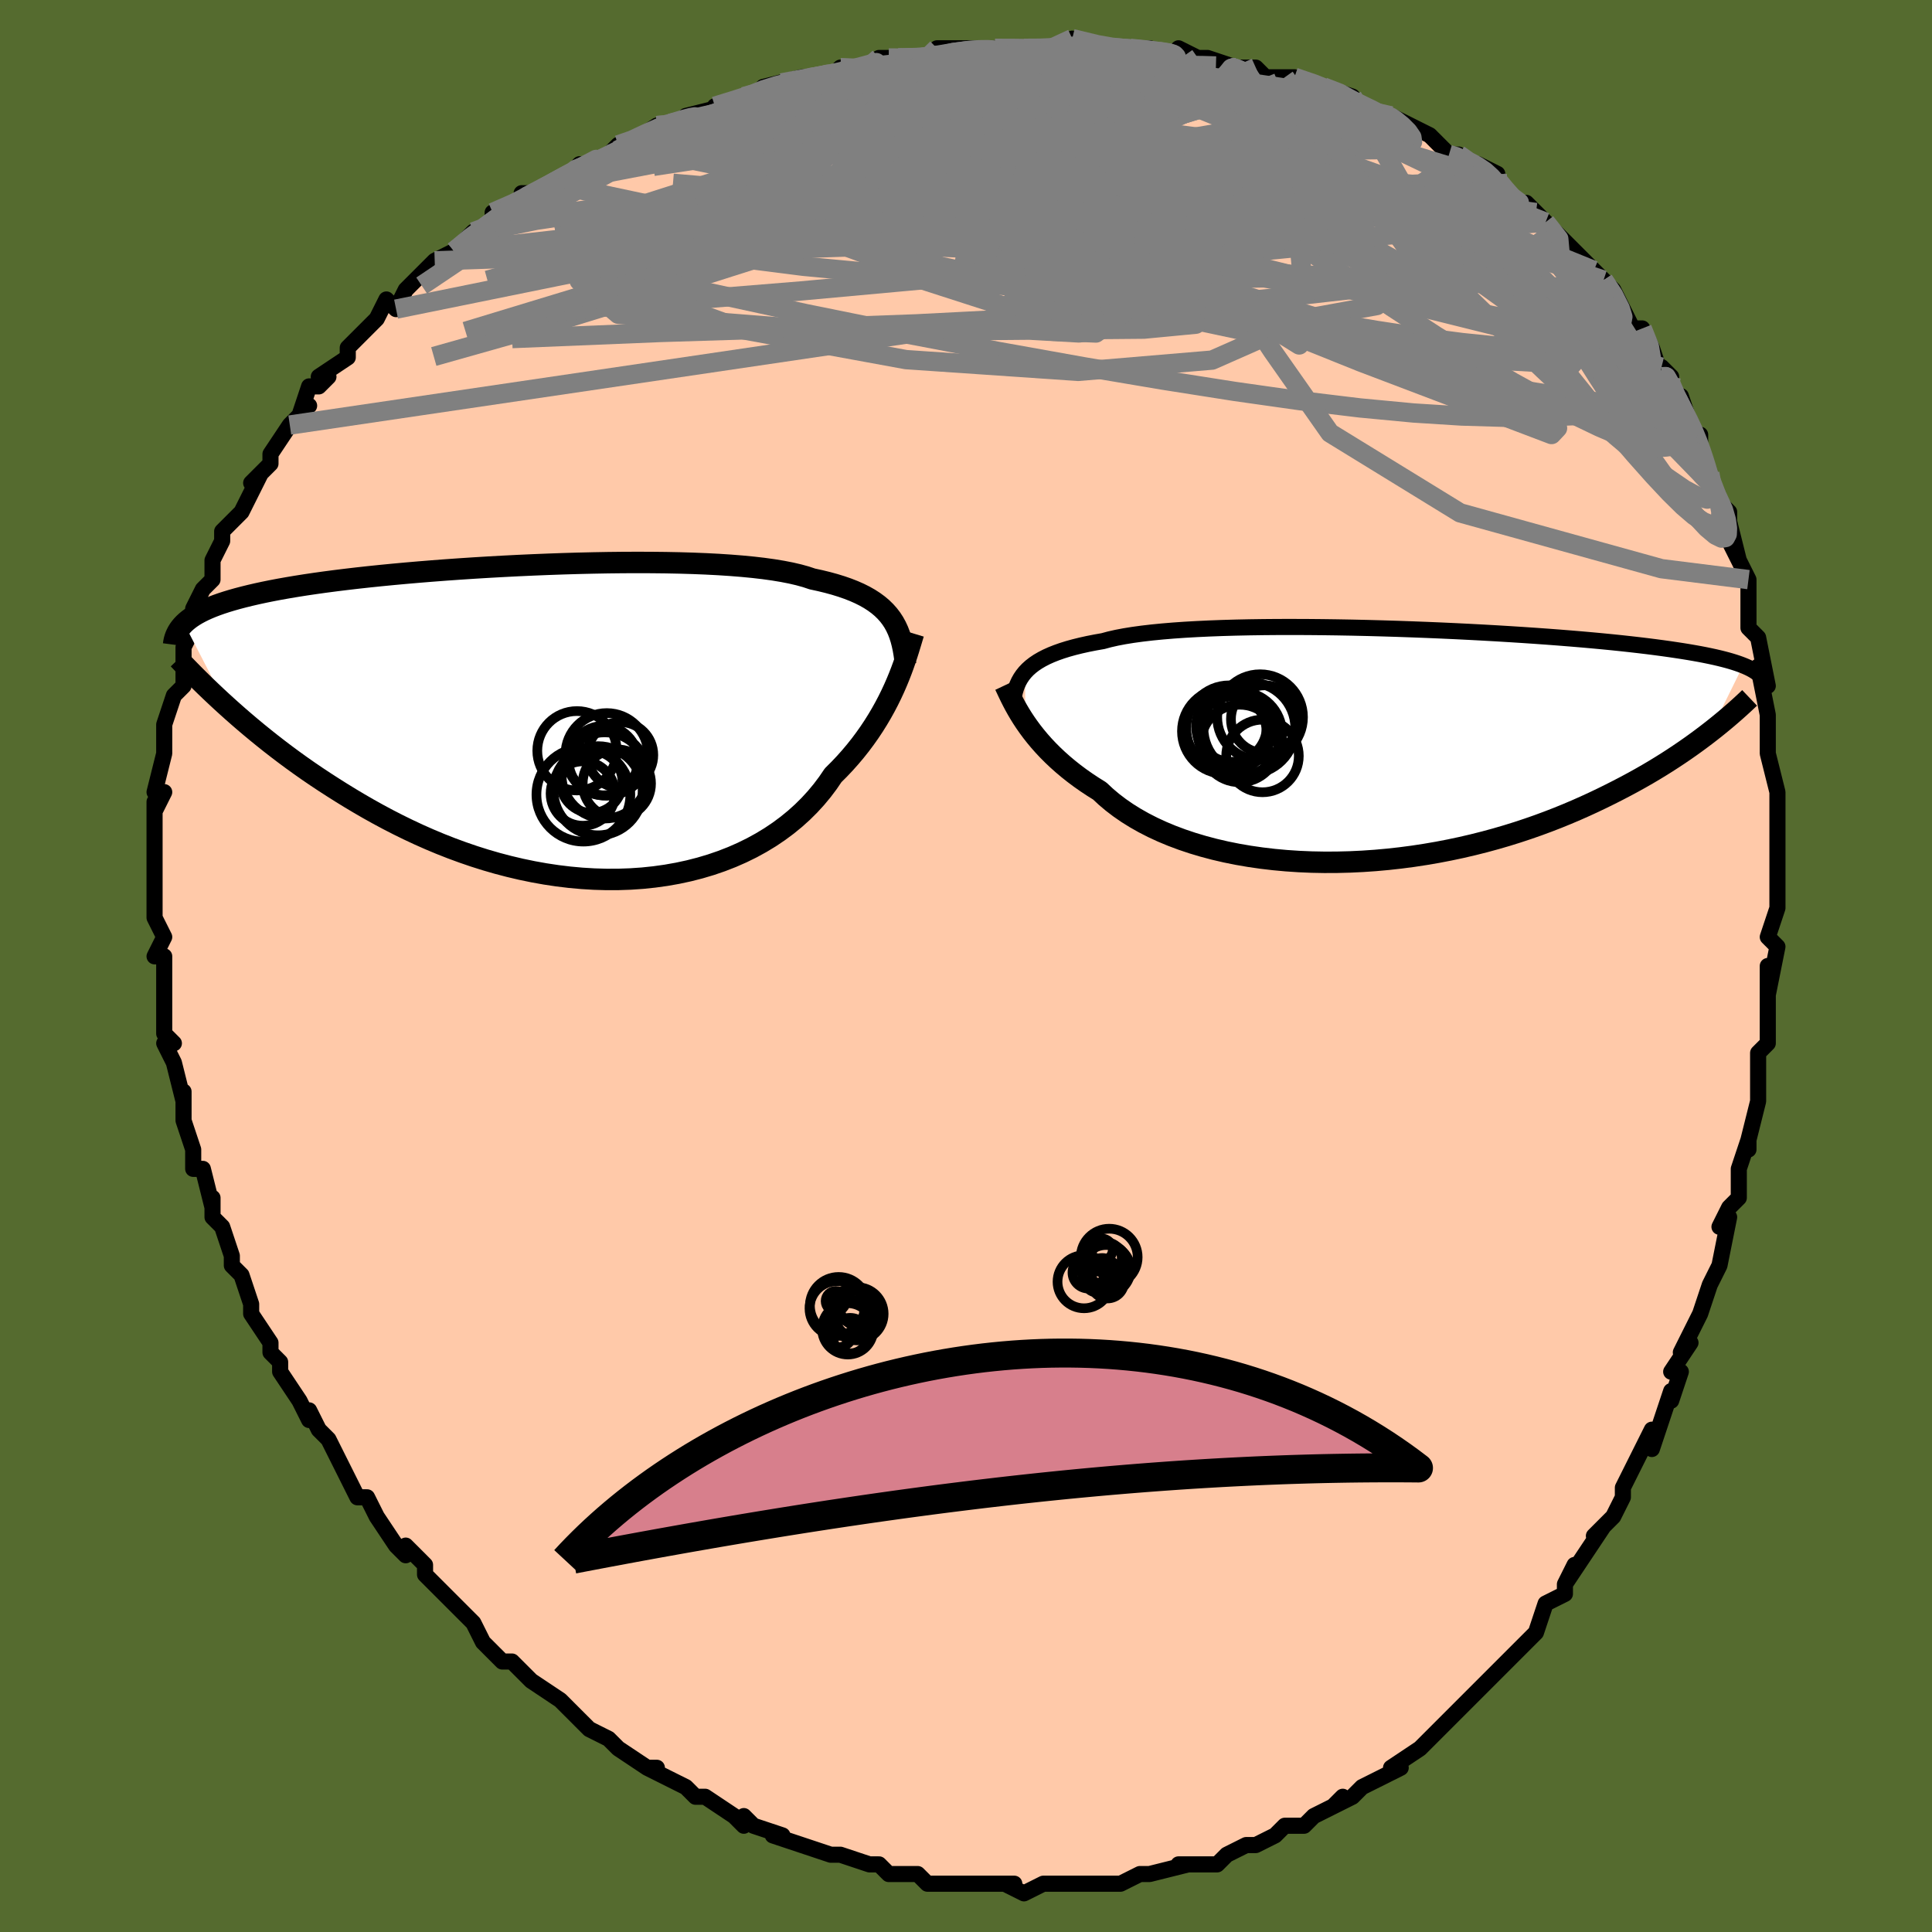 <svg viewBox="-100 -100 200 200" xmlns="http://www.w3.org/2000/svg" width="400" height="400" id="face-svg"><defs><clipPath id="leftEyeClipPath"><polyline points="35.459,-10.778,35.169,-11.158,34.846,-11.521,34.488,-11.869,34.095,-12.2,33.665,-12.516,33.199,-12.817,32.694,-13.103,32.152,-13.374,31.571,-13.63,30.952,-13.872,30.294,-14.1,29.598,-14.315,28.865,-14.516,28.093,-14.704,27.285,-14.88,26.62,-15.101,25.882,-15.305,25.071,-15.494,24.19,-15.666,23.241,-15.823,22.225,-15.964,21.145,-16.089,20.005,-16.199,18.807,-16.295,17.556,-16.377,16.256,-16.444,14.91,-16.498,13.523,-16.539,12.1,-16.567,10.644,-16.583,9.16,-16.588,7.654,-16.582,6.129,-16.565,4.59,-16.537,3.042,-16.501,1.488,-16.455,-0.066,-16.4,-1.616,-16.337,-3.159,-16.267,-4.69,-16.189,-6.206,-16.105,-7.703,-16.014,-9.178,-15.917,-10.628,-15.815,-12.049,-15.707,-13.439,-15.594,-14.795,-15.477,-16.116,-15.356,-17.399,-15.231,-18.642,-15.102,-19.845,-14.97,-21.005,-14.834,-22.122,-14.696,-23.196,-14.555,-24.225,-14.411,-25.211,-14.265,-26.152,-14.116,-27.05,-13.965,-27.905,-13.813,-28.719,-13.658,-29.492,-13.501,-30.225,-13.342,-30.922,-13.181,-31.583,-13.018,-32.212,-12.853,-32.807,-12.686,-33.369,-12.516,-33.897,-12.344,-34.393,-12.169,-34.857,-11.991,-35.291,-11.811,-35.694,-11.628,-36.068,-11.442,-36.414,-11.254,-36.733,-11.062,-37.025,-10.868,-37.292,-10.671,-37.534,-10.471,-37.753,-10.268,-33.33,-1.703,-32.735,-1.169,-32.122,-0.629,-31.49,-0.083,-30.838,0.469,-30.167,1.026,-29.477,1.586,-28.767,2.151,-28.037,2.717,-27.287,3.286,-26.517,3.855,-25.727,4.425,-24.916,4.994,-24.085,5.561,-23.234,6.125,-22.362,6.688,-21.467,7.253,-20.548,7.818,-19.606,8.379,-18.64,8.937,-17.65,9.488,-16.636,10.031,-15.599,10.563,-14.538,11.083,-13.456,11.589,-12.352,12.078,-11.227,12.549,-10.082,12.999,-8.918,13.427,-7.737,13.832,-6.539,14.21,-5.327,14.561,-4.102,14.882,-2.865,15.173,-1.618,15.431,-0.364,15.656,0.896,15.845,2.16,15.998,3.425,16.113,4.69,16.189,5.952,16.226,7.209,16.223,8.459,16.179,9.698,16.094,10.925,15.966,12.137,15.797,13.332,15.585,14.507,15.332,15.661,15.036,16.789,14.7,17.891,14.322,18.964,13.904,20.006,13.446,21.014,12.951,21.986,12.418,22.922,11.85,23.818,11.247,24.674,10.612,25.488,9.947,26.259,9.253,26.985,8.532,27.666,7.788,28.302,7.022,28.892,6.238,29.437,5.438,30.051,4.827,30.639,4.205,31.202,3.574,31.74,2.935,32.253,2.289,32.739,1.638,33.201,0.984,33.637,0.328,34.048,-0.329,34.435,-0.984,34.797,-1.635,35.136,-2.282,35.451,-2.921,35.744,-3.551,36.014,-4.17"></polyline></clipPath><clipPath id="rightEyeClipPath"><polyline points="-37.495,-7.568,-37.216,-7.861,-36.903,-8.142,-36.554,-8.412,-36.17,-8.67,-35.748,-8.916,-35.289,-9.152,-34.791,-9.376,-34.255,-9.589,-33.68,-9.792,-33.066,-9.984,-32.413,-10.165,-31.722,-10.336,-30.992,-10.498,-30.225,-10.649,-29.42,-10.791,-28.757,-10.97,-28.02,-11.137,-27.211,-11.291,-26.332,-11.433,-25.384,-11.563,-24.369,-11.681,-23.291,-11.787,-22.152,-11.882,-20.955,-11.965,-19.705,-12.036,-18.406,-12.097,-17.061,-12.148,-15.675,-12.188,-14.252,-12.218,-12.796,-12.239,-11.313,-12.251,-9.806,-12.253,-8.28,-12.248,-6.74,-12.234,-5.191,-12.213,-3.636,-12.185,-2.079,-12.15,-0.526,-12.108,1.02,-12.061,2.556,-12.007,4.077,-11.949,5.58,-11.886,7.061,-11.818,8.518,-11.746,9.948,-11.67,11.347,-11.591,12.714,-11.508,14.046,-11.423,15.342,-11.335,16.6,-11.245,17.818,-11.153,18.995,-11.059,20.13,-10.964,21.224,-10.867,22.275,-10.769,23.283,-10.67,24.249,-10.57,25.173,-10.469,26.055,-10.368,26.898,-10.267,27.702,-10.165,28.468,-10.063,29.199,-9.961,29.897,-9.858,30.563,-9.756,31.198,-9.653,31.801,-9.549,32.373,-9.446,32.914,-9.341,33.425,-9.236,33.908,-9.131,34.362,-9.025,34.79,-8.919,35.191,-8.813,35.567,-8.706,35.918,-8.598,36.246,-8.49,36.552,-8.382,36.836,-8.273,33.455,-1.415,32.959,-1.033,32.445,-0.646,31.911,-0.254,31.359,0.142,30.787,0.541,30.195,0.944,29.582,1.35,28.948,1.759,28.293,2.169,27.617,2.581,26.918,2.994,26.197,3.406,25.454,3.819,24.688,4.23,23.899,4.642,23.085,5.055,22.246,5.469,21.381,5.882,20.489,6.293,19.569,6.701,18.622,7.104,17.647,7.501,16.644,7.89,15.613,8.271,14.555,8.641,13.471,9,12.36,9.346,11.223,9.677,10.063,9.993,8.879,10.291,7.673,10.572,6.447,10.832,5.202,11.072,3.94,11.289,2.663,11.484,1.373,11.653,0.071,11.798,-1.239,11.916,-2.556,12.007,-3.877,12.07,-5.199,12.104,-6.52,12.109,-7.837,12.084,-9.147,12.028,-10.448,11.941,-11.737,11.823,-13.01,11.673,-14.266,11.492,-15.5,11.28,-16.71,11.036,-17.894,10.761,-19.048,10.455,-20.171,10.12,-21.258,9.755,-22.309,9.361,-23.32,8.94,-24.289,8.492,-25.214,8.018,-26.094,7.52,-26.928,7,-27.712,6.458,-28.448,5.897,-29.133,5.319,-29.768,4.726,-30.474,4.285,-31.153,3.835,-31.804,3.377,-32.428,2.911,-33.025,2.438,-33.593,1.96,-34.134,1.478,-34.646,0.993,-35.131,0.507,-35.588,0.02,-36.018,-0.466,-36.421,-0.95,-36.798,-1.429,-37.148,-1.903,-37.474,-2.369"></polyline></clipPath><filter id="fuzzy"><feTurbulence id="turbulence" baseFrequency="0.05" numOctaves="3" type="noise" result="noise"></feTurbulence><feDisplacementMap in="SourceGraphic" in2="noise" scale="2"></feDisplacementMap></filter><linearGradient id="rainbowGradient" x1="0%" y1="0%" x2="100%" y2="0%"><stop offset="0%" style="stop-color: rgb(233, 236, 239);  stop-opacity: 1"></stop><stop offset="50%" style="stop-color: rgb(50, 205, 50);  stop-opacity: 1"></stop><stop offset="100%" style="stop-color: rgb(233, 236, 239);  stop-opacity: 1"></stop></linearGradient></defs><title>That&#39;s an ugly face</title><desc>CREATED BY XUAN TANG, MORE INFO AT TXSTC55.GITHUB.IO</desc><rect x="-100" y="-100" width="100%" height="100%" opacity="1" fill="rgb(85, 107, 47)"></rect><polyline id="faceContour" points="83,3,83,0,83,3,83,6,83,4,83,8,82,9,82,11,82,12,82,14,81,18,81,19,81,18,80,21,80,24,79,25,78,27,79,26,78,31,77,33,77,33,76,36,76,36,74,40,75,39,73,42,74,42,73,45,73,44,72,47,71,50,71,48,70,50,68,54,68,54,68,55,67,57,65,59,66,58,66,58,64,61,62,64,63,62,62,64,62,65,60,66,59,69,59,69,57,71,56,72,55,73,55,73,54,74,53,75,51,77,51,77,50,78,49,79,47,81,47,81,47,81,44,83,44,83,45,83,41,85,40,86,38,87,39,86,38,87,36,88,35,89,35,89,33,89,32,90,30,91,29,91,27,92,27,92,26,93,24,93,25,93,22,93,23,93,19,94,19,94,18,94,16,95,15,95,13,95,14,95,12,95,10,95,9,95,9,95,8,95,6,96,4,95,5,95,3,95,0,95,0,95,0,95,-3,95,-4,95,-5,94,-5,94,-8,94,-9,93,-10,93,-10,93,-13,92,-13,92,-14,92,-14,92,-17,91,-17,91,-20,90,-19,90,-22,89,-23,88,-23,89,-24,88,-27,86,-28,86,-28,86,-29,85,-33,83,-32,83,-32,83,-33,83,-36,81,-37,80,-37,80,-39,79,-41,77,-39,79,-41,77,-42,76,-42,76,-45,74,-47,72,-48,72,-47,72,-48,72,-50,70,-51,68,-53,66,-52,67,-54,65,-55,64,-56,63,-56,62,-57,61,-58,60,-58,61,-59,60,-61,57,-62,55,-63,55,-64,53,-64,53,-65,51,-65,51,-66,49,-67,48,-68,46,-68,47,-69,45,-71,42,-71,41,-71,41,-72,40,-72,39,-74,36,-74,35,-74,35,-75,32,-76,31,-76,30,-77,27,-78,26,-78,26,-78,24,-78,25,-79,21,-80,21,-80,20,-80,19,-81,16,-81,14,-81,13,-81,14,-82,10,-83,8,-82,8,-83,7,-83,5,-83,5,-83,3,-83,1,-83,-1,-84,-1,-83,-3,-84,-5,-84,-5,-84,-8,-84,-8,-84,-8,-84,-11,-84,-11,-84,-12,-84,-17,-84,-16,-83,-18,-84,-18,-83,-22,-83,-22,-83,-23,-83,-23,-83,-25,-82,-28,-81,-29,-81,-31,-81,-31,-81,-33,-80,-35,-80,-35,-80,-36,-80,-37,-79,-39,-78,-40,-78,-41,-78,-42,-77,-44,-77,-45,-75,-47,-75,-47,-74,-49,-73,-51,-74,-50,-72,-52,-72,-53,-70,-56,-70,-56,-68,-58,-69,-57,-68,-60,-67,-60,-66,-61,-67,-61,-64,-63,-64,-64,-62,-66,-61,-67,-60,-69,-59,-68,-58,-70,-58,-70,-55,-73,-55,-73,-55,-73,-53,-74,-51,-76,-50,-76,-49,-77,-49,-78,-46,-79,-46,-80,-44,-80,-43,-81,-41,-82,-40,-83,-41,-82,-39,-83,-37,-84,-36,-85,-35,-85,-32,-87,-31,-87,-32,-87,-28,-88,-29,-88,-25,-89,-26,-89,-23,-90,-22,-90,-21,-91,-21,-91,-17,-92,-15,-92,-14,-92,-13,-93,-10,-93,-9,-94,-8,-94,-6,-94,-7,-94,-4,-94,-2,-94,-3,-95,2,-95,3,-95,3,-95,6,-95,6,-95,8,-95,9,-95,11,-95,11,-96,15,-95,15,-95,16,-95,17,-95,19,-95,23,-94,22,-95,24,-94,25,-94,28,-93,27,-93,28,-93,30,-93,31,-92,33,-92,34,-92,37,-91,37,-91,40,-90,39,-90,39,-90,43,-88,44,-88,44,-88,44,-88,46,-87,48,-86,50,-84,51,-84,52,-83,53,-83,55,-82,54,-82,56,-80,59,-78,57,-79,58,-79,60,-77,62,-75,64,-73,64,-73,65,-72,65,-72,67,-70,66,-71,67,-70,69,-66,69,-66,70,-66,71,-64,72,-61,73,-61,72,-62,74,-57,74,-59,75,-56,76,-54,76,-55,76,-53,77,-51,77,-50,78,-48,79,-47,79,-46,80,-42,79,-44,81,-40,81,-40,81,-37,81,-35,82,-34,82,-34,83,-29,82,-31,83,-26,83,-26,83,-25,83,-23,83,-22,84,-18,84,-18,84,-17,84,-15,84,-13,84,-13,84,-13,84,-6,84,-6,84,-6,83,-3,84,-2,83,3,83,0" fill="#ffc9a9" stroke="black" stroke-width="1.667" stroke-linejoin="round" filter="url(#fuzzy)"></polyline><g transform="translate(43.611 -22.843)"><polyline id="rightCountour" points="-37.495,-7.568,-37.216,-7.861,-36.903,-8.142,-36.554,-8.412,-36.17,-8.67,-35.748,-8.916,-35.289,-9.152,-34.791,-9.376,-34.255,-9.589,-33.68,-9.792,-33.066,-9.984,-32.413,-10.165,-31.722,-10.336,-30.992,-10.498,-30.225,-10.649,-29.42,-10.791,-28.757,-10.97,-28.02,-11.137,-27.211,-11.291,-26.332,-11.433,-25.384,-11.563,-24.369,-11.681,-23.291,-11.787,-22.152,-11.882,-20.955,-11.965,-19.705,-12.036,-18.406,-12.097,-17.061,-12.148,-15.675,-12.188,-14.252,-12.218,-12.796,-12.239,-11.313,-12.251,-9.806,-12.253,-8.28,-12.248,-6.74,-12.234,-5.191,-12.213,-3.636,-12.185,-2.079,-12.15,-0.526,-12.108,1.02,-12.061,2.556,-12.007,4.077,-11.949,5.58,-11.886,7.061,-11.818,8.518,-11.746,9.948,-11.67,11.347,-11.591,12.714,-11.508,14.046,-11.423,15.342,-11.335,16.6,-11.245,17.818,-11.153,18.995,-11.059,20.13,-10.964,21.224,-10.867,22.275,-10.769,23.283,-10.67,24.249,-10.57,25.173,-10.469,26.055,-10.368,26.898,-10.267,27.702,-10.165,28.468,-10.063,29.199,-9.961,29.897,-9.858,30.563,-9.756,31.198,-9.653,31.801,-9.549,32.373,-9.446,32.914,-9.341,33.425,-9.236,33.908,-9.131,34.362,-9.025,34.79,-8.919,35.191,-8.813,35.567,-8.706,35.918,-8.598,36.246,-8.49,36.552,-8.382,36.836,-8.273,33.455,-1.415,32.959,-1.033,32.445,-0.646,31.911,-0.254,31.359,0.142,30.787,0.541,30.195,0.944,29.582,1.35,28.948,1.759,28.293,2.169,27.617,2.581,26.918,2.994,26.197,3.406,25.454,3.819,24.688,4.23,23.899,4.642,23.085,5.055,22.246,5.469,21.381,5.882,20.489,6.293,19.569,6.701,18.622,7.104,17.647,7.501,16.644,7.89,15.613,8.271,14.555,8.641,13.471,9,12.36,9.346,11.223,9.677,10.063,9.993,8.879,10.291,7.673,10.572,6.447,10.832,5.202,11.072,3.94,11.289,2.663,11.484,1.373,11.653,0.071,11.798,-1.239,11.916,-2.556,12.007,-3.877,12.07,-5.199,12.104,-6.52,12.109,-7.837,12.084,-9.147,12.028,-10.448,11.941,-11.737,11.823,-13.01,11.673,-14.266,11.492,-15.5,11.28,-16.71,11.036,-17.894,10.761,-19.048,10.455,-20.171,10.12,-21.258,9.755,-22.309,9.361,-23.32,8.94,-24.289,8.492,-25.214,8.018,-26.094,7.52,-26.928,7,-27.712,6.458,-28.448,5.897,-29.133,5.319,-29.768,4.726,-30.474,4.285,-31.153,3.835,-31.804,3.377,-32.428,2.911,-33.025,2.438,-33.593,1.96,-34.134,1.478,-34.646,0.993,-35.131,0.507,-35.588,0.02,-36.018,-0.466,-36.421,-0.95,-36.798,-1.429,-37.148,-1.903,-37.474,-2.369" fill="white" stroke="white" stroke-width="0" stroke-linejoin="round" filter="url(#fuzzy)"></polyline></g><g transform="translate(-43.189 -25.186)"><polyline id="leftCountour" points="35.459,-10.778,35.169,-11.158,34.846,-11.521,34.488,-11.869,34.095,-12.2,33.665,-12.516,33.199,-12.817,32.694,-13.103,32.152,-13.374,31.571,-13.63,30.952,-13.872,30.294,-14.1,29.598,-14.315,28.865,-14.516,28.093,-14.704,27.285,-14.88,26.62,-15.101,25.882,-15.305,25.071,-15.494,24.19,-15.666,23.241,-15.823,22.225,-15.964,21.145,-16.089,20.005,-16.199,18.807,-16.295,17.556,-16.377,16.256,-16.444,14.91,-16.498,13.523,-16.539,12.1,-16.567,10.644,-16.583,9.16,-16.588,7.654,-16.582,6.129,-16.565,4.59,-16.537,3.042,-16.501,1.488,-16.455,-0.066,-16.4,-1.616,-16.337,-3.159,-16.267,-4.69,-16.189,-6.206,-16.105,-7.703,-16.014,-9.178,-15.917,-10.628,-15.815,-12.049,-15.707,-13.439,-15.594,-14.795,-15.477,-16.116,-15.356,-17.399,-15.231,-18.642,-15.102,-19.845,-14.97,-21.005,-14.834,-22.122,-14.696,-23.196,-14.555,-24.225,-14.411,-25.211,-14.265,-26.152,-14.116,-27.05,-13.965,-27.905,-13.813,-28.719,-13.658,-29.492,-13.501,-30.225,-13.342,-30.922,-13.181,-31.583,-13.018,-32.212,-12.853,-32.807,-12.686,-33.369,-12.516,-33.897,-12.344,-34.393,-12.169,-34.857,-11.991,-35.291,-11.811,-35.694,-11.628,-36.068,-11.442,-36.414,-11.254,-36.733,-11.062,-37.025,-10.868,-37.292,-10.671,-37.534,-10.471,-37.753,-10.268,-33.33,-1.703,-32.735,-1.169,-32.122,-0.629,-31.49,-0.083,-30.838,0.469,-30.167,1.026,-29.477,1.586,-28.767,2.151,-28.037,2.717,-27.287,3.286,-26.517,3.855,-25.727,4.425,-24.916,4.994,-24.085,5.561,-23.234,6.125,-22.362,6.688,-21.467,7.253,-20.548,7.818,-19.606,8.379,-18.64,8.937,-17.65,9.488,-16.636,10.031,-15.599,10.563,-14.538,11.083,-13.456,11.589,-12.352,12.078,-11.227,12.549,-10.082,12.999,-8.918,13.427,-7.737,13.832,-6.539,14.21,-5.327,14.561,-4.102,14.882,-2.865,15.173,-1.618,15.431,-0.364,15.656,0.896,15.845,2.16,15.998,3.425,16.113,4.69,16.189,5.952,16.226,7.209,16.223,8.459,16.179,9.698,16.094,10.925,15.966,12.137,15.797,13.332,15.585,14.507,15.332,15.661,15.036,16.789,14.7,17.891,14.322,18.964,13.904,20.006,13.446,21.014,12.951,21.986,12.418,22.922,11.85,23.818,11.247,24.674,10.612,25.488,9.947,26.259,9.253,26.985,8.532,27.666,7.788,28.302,7.022,28.892,6.238,29.437,5.438,30.051,4.827,30.639,4.205,31.202,3.574,31.74,2.935,32.253,2.289,32.739,1.638,33.201,0.984,33.637,0.328,34.048,-0.329,34.435,-0.984,34.797,-1.635,35.136,-2.282,35.451,-2.921,35.744,-3.551,36.014,-4.17" fill="white" stroke="white" stroke-width="0" stroke-linejoin="round" filter="url(#fuzzy)"></polyline></g><g transform="translate(43.611 -22.843)"><polyline id="rightUpper" points="-38.802,-3.967,-38.758,-4.383,-38.702,-4.786,-38.63,-5.177,-38.542,-5.556,-38.432,-5.922,-38.3,-6.275,-38.142,-6.617,-37.956,-6.946,-37.741,-7.263,-37.495,-7.568,-37.216,-7.861,-36.903,-8.142,-36.554,-8.412,-36.17,-8.67,-35.748,-8.916,-35.289,-9.152,-34.791,-9.376,-34.255,-9.589,-33.68,-9.792,-33.066,-9.984,-32.413,-10.165,-31.722,-10.336,-30.992,-10.498,-30.225,-10.649,-29.42,-10.791,-28.757,-10.97,-28.02,-11.137,-27.211,-11.291,-26.332,-11.433,-25.384,-11.563,-24.369,-11.681,-23.291,-11.787,-22.152,-11.882,-20.955,-11.965,-19.705,-12.036,-18.406,-12.097,-17.061,-12.148,-15.675,-12.188,-14.252,-12.218,-12.796,-12.239,-11.313,-12.251,-9.806,-12.253,-8.28,-12.248,-6.74,-12.234,-5.191,-12.213,-3.636,-12.185,-2.079,-12.15,-0.526,-12.108,1.02,-12.061,2.556,-12.007,4.077,-11.949,5.58,-11.886,7.061,-11.818,8.518,-11.746,9.948,-11.67,11.347,-11.591,12.714,-11.508,14.046,-11.423,15.342,-11.335,16.6,-11.245,17.818,-11.153,18.995,-11.059,20.13,-10.964,21.224,-10.867,22.275,-10.769,23.283,-10.67,24.249,-10.57,25.173,-10.469,26.055,-10.368,26.898,-10.267,27.702,-10.165,28.468,-10.063,29.199,-9.961,29.897,-9.858,30.563,-9.756,31.198,-9.653,31.801,-9.549,32.373,-9.446,32.914,-9.341,33.425,-9.236,33.908,-9.131,34.362,-9.025,34.79,-8.919,35.191,-8.813,35.567,-8.706,35.918,-8.598,36.246,-8.49,36.552,-8.382,36.836,-8.273,37.1,-8.164,37.344,-8.054,37.569,-7.944,37.776,-7.833,37.965,-7.722,38.139,-7.61,38.296,-7.498,38.439,-7.385,38.567,-7.272,38.681,-7.158" fill="none" stroke="black" stroke-width="1.667" stroke-linejoin="round" filter="url(#fuzzy)"></polyline><polyline id="rightLower" points="-39.574,-6.221,-39.438,-5.933,-39.29,-5.618,-39.128,-5.277,-38.95,-4.913,-38.755,-4.529,-38.542,-4.126,-38.308,-3.707,-38.053,-3.273,-37.775,-2.826,-37.474,-2.369,-37.148,-1.903,-36.798,-1.429,-36.421,-0.95,-36.018,-0.466,-35.588,0.02,-35.131,0.507,-34.646,0.993,-34.134,1.478,-33.593,1.96,-33.025,2.438,-32.428,2.911,-31.804,3.377,-31.153,3.835,-30.474,4.285,-29.768,4.726,-29.133,5.319,-28.448,5.897,-27.712,6.458,-26.928,7,-26.094,7.52,-25.214,8.018,-24.289,8.492,-23.32,8.94,-22.309,9.361,-21.258,9.755,-20.171,10.12,-19.048,10.455,-17.894,10.761,-16.71,11.036,-15.5,11.28,-14.266,11.492,-13.01,11.673,-11.737,11.823,-10.448,11.941,-9.147,12.028,-7.837,12.084,-6.52,12.109,-5.199,12.104,-3.877,12.07,-2.556,12.007,-1.239,11.916,0.071,11.798,1.373,11.653,2.663,11.484,3.94,11.289,5.202,11.072,6.447,10.832,7.673,10.572,8.879,10.291,10.063,9.993,11.223,9.677,12.36,9.346,13.471,9,14.555,8.641,15.613,8.271,16.644,7.89,17.647,7.501,18.622,7.104,19.569,6.701,20.489,6.293,21.381,5.882,22.246,5.469,23.085,5.055,23.899,4.642,24.688,4.23,25.454,3.819,26.197,3.406,26.918,2.994,27.617,2.581,28.293,2.169,28.948,1.759,29.582,1.35,30.195,0.944,30.787,0.541,31.359,0.142,31.911,-0.254,32.445,-0.646,32.959,-1.033,33.455,-1.415,33.933,-1.791,34.393,-2.162,34.837,-2.528,35.264,-2.887,35.675,-3.24,36.071,-3.587,36.452,-3.928,36.818,-4.263,37.17,-4.591,37.508,-4.913" fill="none" stroke="black" stroke-width="2.222" stroke-linejoin="round" filter="url(#fuzzy)"></polyline><!--[--><circle r="3.758" cx="-12.917" cy="1.099" stroke="black" fill="none" stroke-width="1" filter="url(#fuzzy)" clip-path="url(#rightEyeClipPath)"></circle><circle r="4.013" cx="-15.28" cy="-0.194" stroke="black" fill="none" stroke-width="1" filter="url(#fuzzy)" clip-path="url(#rightEyeClipPath)"></circle><circle r="3.586" cx="-16.091" cy="-1.464" stroke="black" fill="none" stroke-width="1" filter="url(#fuzzy)" clip-path="url(#rightEyeClipPath)"></circle><circle r="4.338" cx="-15.225" cy="-1.199" stroke="black" fill="none" stroke-width="1" filter="url(#fuzzy)" clip-path="url(#rightEyeClipPath)"></circle><circle r="3.664" cx="-16.131" cy="-1.959" stroke="black" fill="none" stroke-width="1" filter="url(#fuzzy)" clip-path="url(#rightEyeClipPath)"></circle><circle r="4.753" cx="-14.277" cy="-1.784" stroke="black" fill="none" stroke-width="1" filter="url(#fuzzy)" clip-path="url(#rightEyeClipPath)"></circle><circle r="3.506" cx="-12.678" cy="-2.707" stroke="black" fill="none" stroke-width="1" filter="url(#fuzzy)" clip-path="url(#rightEyeClipPath)"></circle><circle r="4.407" cx="-16.846" cy="-1.458" stroke="black" fill="none" stroke-width="1" filter="url(#fuzzy)" clip-path="url(#rightEyeClipPath)"></circle><circle r="4.444" cx="-16.367" cy="-1.764" stroke="black" fill="none" stroke-width="1" filter="url(#fuzzy)" clip-path="url(#rightEyeClipPath)"></circle><circle r="4.44" cx="-13.166" cy="-2.917" stroke="black" fill="none" stroke-width="1" filter="url(#fuzzy)" clip-path="url(#rightEyeClipPath)"></circle><!--]--></g><g transform="translate(-43.189 -25.186)"><polyline id="leftUpper" points="36.93,-6.045,36.864,-6.597,36.787,-7.132,36.697,-7.648,36.59,-8.147,36.464,-8.628,36.316,-9.092,36.144,-9.539,35.944,-9.969,35.717,-10.382,35.459,-10.778,35.169,-11.158,34.846,-11.521,34.488,-11.869,34.095,-12.2,33.665,-12.516,33.199,-12.817,32.694,-13.103,32.152,-13.374,31.571,-13.63,30.952,-13.872,30.294,-14.1,29.598,-14.315,28.865,-14.516,28.093,-14.704,27.285,-14.88,26.62,-15.101,25.882,-15.305,25.071,-15.494,24.19,-15.666,23.241,-15.823,22.225,-15.964,21.145,-16.089,20.005,-16.199,18.807,-16.295,17.556,-16.377,16.256,-16.444,14.91,-16.498,13.523,-16.539,12.1,-16.567,10.644,-16.583,9.16,-16.588,7.654,-16.582,6.129,-16.565,4.59,-16.537,3.042,-16.501,1.488,-16.455,-0.066,-16.4,-1.616,-16.337,-3.159,-16.267,-4.69,-16.189,-6.206,-16.105,-7.703,-16.014,-9.178,-15.917,-10.628,-15.815,-12.049,-15.707,-13.439,-15.594,-14.795,-15.477,-16.116,-15.356,-17.399,-15.231,-18.642,-15.102,-19.845,-14.97,-21.005,-14.834,-22.122,-14.696,-23.196,-14.555,-24.225,-14.411,-25.211,-14.265,-26.152,-14.116,-27.05,-13.965,-27.905,-13.813,-28.719,-13.658,-29.492,-13.501,-30.225,-13.342,-30.922,-13.181,-31.583,-13.018,-32.212,-12.853,-32.807,-12.686,-33.369,-12.516,-33.897,-12.344,-34.393,-12.169,-34.857,-11.991,-35.291,-11.811,-35.694,-11.628,-36.068,-11.442,-36.414,-11.254,-36.733,-11.062,-37.025,-10.868,-37.292,-10.671,-37.534,-10.471,-37.753,-10.268,-37.949,-10.062,-38.124,-9.853,-38.278,-9.642,-38.412,-9.427,-38.526,-9.209,-38.623,-8.989,-38.702,-8.766,-38.764,-8.54,-38.81,-8.311,-38.84,-8.08" fill="none" stroke="black" stroke-width="2.222" stroke-linejoin="round" filter="url(#fuzzy)"></polyline><polyline id="leftLower" points="37.752,-9.234,37.638,-8.857,37.515,-8.445,37.38,-7.999,37.234,-7.523,37.073,-7.019,36.897,-6.49,36.705,-5.938,36.494,-5.366,36.264,-4.776,36.014,-4.17,35.744,-3.551,35.451,-2.921,35.136,-2.282,34.797,-1.635,34.435,-0.984,34.048,-0.329,33.637,0.328,33.201,0.984,32.739,1.638,32.253,2.289,31.74,2.935,31.202,3.574,30.639,4.205,30.051,4.827,29.437,5.438,28.892,6.238,28.302,7.022,27.666,7.788,26.985,8.532,26.259,9.253,25.488,9.947,24.674,10.612,23.818,11.247,22.922,11.85,21.986,12.418,21.014,12.951,20.006,13.446,18.964,13.904,17.891,14.322,16.789,14.7,15.661,15.036,14.507,15.332,13.332,15.585,12.137,15.797,10.925,15.966,9.698,16.094,8.459,16.179,7.209,16.223,5.952,16.226,4.69,16.189,3.425,16.113,2.16,15.998,0.896,15.845,-0.364,15.656,-1.618,15.431,-2.865,15.173,-4.102,14.882,-5.327,14.561,-6.539,14.21,-7.737,13.832,-8.918,13.427,-10.082,12.999,-11.227,12.549,-12.352,12.078,-13.456,11.589,-14.538,11.083,-15.599,10.563,-16.636,10.031,-17.65,9.488,-18.64,8.937,-19.606,8.379,-20.548,7.818,-21.467,7.253,-22.362,6.688,-23.234,6.125,-24.085,5.561,-24.916,4.994,-25.727,4.425,-26.517,3.855,-27.287,3.286,-28.037,2.717,-28.767,2.151,-29.477,1.586,-30.167,1.026,-30.838,0.469,-31.49,-0.083,-32.122,-0.629,-32.735,-1.169,-33.33,-1.703,-33.907,-2.229,-34.465,-2.748,-35.006,-3.259,-35.53,-3.762,-36.037,-4.256,-36.527,-4.742,-37.001,-5.219,-37.459,-5.687,-37.902,-6.146,-38.33,-6.596" fill="none" stroke="black" stroke-width="2.222" stroke-linejoin="round" filter="url(#fuzzy)"></polyline><!--[--><circle r="3.59" cx="5.645" cy="3.927" stroke="black" fill="none" stroke-width="1" filter="url(#fuzzy)" clip-path="url(#leftEyeClipPath)"></circle><circle r="3.537" cx="7.045" cy="6.296" stroke="black" fill="none" stroke-width="1" filter="url(#fuzzy)" clip-path="url(#leftEyeClipPath)"></circle><circle r="3.409" cx="7.41" cy="3.345" stroke="black" fill="none" stroke-width="1" filter="url(#fuzzy)" clip-path="url(#leftEyeClipPath)"></circle><circle r="4.614" cx="5.1" cy="7.042" stroke="black" fill="none" stroke-width="1" filter="url(#fuzzy)" clip-path="url(#leftEyeClipPath)"></circle><circle r="3.21" cx="4.419" cy="6.13" stroke="black" fill="none" stroke-width="1" filter="url(#fuzzy)" clip-path="url(#leftEyeClipPath)"></circle><circle r="4.461" cx="5.788" cy="5.459" stroke="black" fill="none" stroke-width="1" filter="url(#fuzzy)" clip-path="url(#leftEyeClipPath)"></circle><circle r="4.278" cx="6.004" cy="3.283" stroke="black" fill="none" stroke-width="1" filter="url(#fuzzy)" clip-path="url(#leftEyeClipPath)"></circle><circle r="4.11" cx="2.919" cy="2.906" stroke="black" fill="none" stroke-width="1" filter="url(#fuzzy)" clip-path="url(#leftEyeClipPath)"></circle><circle r="3.333" cx="3.521" cy="7.333" stroke="black" fill="none" stroke-width="1" filter="url(#fuzzy)" clip-path="url(#leftEyeClipPath)"></circle><circle r="4.859" cx="3.581" cy="7.447" stroke="black" fill="none" stroke-width="1" filter="url(#fuzzy)" clip-path="url(#leftEyeClipPath)"></circle><!--]--></g><g id="hairs"><!--[--><polyline points="-4,-94,-2.656,-94.247,-1.282,-94.572,0.205,-94.768,1.518,-94.842,2.553,-94.833,3.311,-94.774,3.813,-94.678,4.074,-94.55,4.088,-94.382,3.832,-94.159,3.269,-93.863,2.352,-93.483,1.046,-93.014,-0.672,-92.46,-2.811,-91.823,-5.392,-91.098,-8.466,-90.269,-12.116,-89.311,-16.413,-88.199,-21.389,-86.916,-27.064,-85.459,-33.557,-83.822" fill="none" stroke="rgb(128, 128, 128)" stroke-width="2" stroke-linejoin="round" filter="url(#fuzzy)"></polyline><polyline points="77,-50,77.849,-48.453,78.409,-47.234,78.711,-46.168,78.83,-45.311,78.802,-44.702,78.615,-44.35,78.225,-44.292,77.592,-44.602,76.695,-45.356,75.532,-46.599,74.106,-48.344,72.407,-50.597,70.41,-53.403,68.084,-56.834,65.411,-60.947,62.385,-65.734,58.983,-71.135,55.168,-77.146" fill="none" stroke="rgb(128, 128, 128)" stroke-width="2" stroke-linejoin="round" filter="url(#fuzzy)"></polyline><polyline points="-6,-94,-5.825,-94.002,-4.748,-94.062,-3.684,-94.182,-2.848,-94.276,-2.347,-94.258,-2.321,-94.088,-2.89,-93.76,-4.119,-93.289,-6.04,-92.683,-8.679,-91.948,-12.059,-91.089,-16.194,-90.102,-21.119,-88.945,-27.081,-87.427" fill="none" stroke="rgb(128, 128, 128)" stroke-width="2" stroke-linejoin="round" filter="url(#fuzzy)"></polyline><polyline points="-39,-83,-37.02,-83.839,-34.489,-84.474,-31.238,-84.973,-27.375,-85.349,-23.01,-85.596,-18.157,-85.73,-12.791,-85.777,-6.921,-85.763,-0.612,-85.72,6.047,-85.673,12.979,-85.621,20.124,-85.528,27.426,-85.349,34.849,-85.062,42.408,-84.664" fill="none" stroke="rgb(128, 128, 128)" stroke-width="2" stroke-linejoin="round" filter="url(#fuzzy)"></polyline><polyline points="28,-93,27.584,-92.949,27.727,-92.726,27.879,-92.3,27.748,-91.705,27.185,-90.971,26.083,-90.1,24.355,-89.086,21.928,-87.922,18.768,-86.602,14.878,-85.119,10.272,-83.475,4.945,-81.67,-1.147,-79.695,-8.061,-77.516,-15.827,-75.08,-24.44,-72.348,-33.875,-69.344,-44.108,-66.196,-55.094,-63.094" fill="none" stroke="rgb(128, 128, 128)" stroke-width="2" stroke-linejoin="round" filter="url(#fuzzy)"></polyline><polyline points="-26,-89,-23.727,-89.705,-22.048,-90.253,-20.425,-90.782,-18.631,-91.286,-16.707,-91.748,-14.812,-92.165,-13.085,-92.55,-11.606,-92.907,-10.433,-93.215,-9.632,-93.434,-9.281,-93.518,-9.443,-93.439,-10.137,-93.207,-11.375,-92.865,-13.276,-92.459,-16.249,-91.947" fill="none" stroke="rgb(128, 128, 128)" stroke-width="2" stroke-linejoin="round" filter="url(#fuzzy)"></polyline><polyline points="56,-80,57.276,-79.046,57.203,-78.859,56.857,-78.629,56.302,-78.247,55.28,-77.913,53.524,-77.861,50.88,-78.227,47.296,-79.035,42.761,-80.241,37.252,-81.78,30.729,-83.59,23.175,-85.616,14.59,-87.876,4.759,-90.575" fill="none" stroke="rgb(128, 128, 128)" stroke-width="2" stroke-linejoin="round" filter="url(#fuzzy)"></polyline><polyline points="76,-53,76.686,-51.388,77.196,-50.068,77.65,-48.899,77.982,-47.87,78.142,-47.008,78.121,-46.349,77.928,-45.906,77.567,-45.684,77.03,-45.702,76.303,-45.999,75.374,-46.622,74.225,-47.608,72.837,-48.977,71.181,-50.745,69.224,-52.943,66.931,-55.62,64.274,-58.83,61.247,-62.597,57.896,-66.888,54.339,-71.616,50.722,-76.693,47.068,-82.123" fill="none" stroke="rgb(128, 128, 128)" stroke-width="2" stroke-linejoin="round" filter="url(#fuzzy)"></polyline><polyline points="-41,-82,-40.364,-82.483,-39.473,-82.831,-38.054,-83.413,-36.28,-84.179,-34.321,-85.029,-32.291,-85.886,-30.264,-86.705,-28.284,-87.462,-26.369,-88.157,-24.525,-88.799,-22.76,-89.399,-21.089,-89.967,-19.534,-90.504,-18.123,-91.005,-16.881,-91.456,-15.839,-91.834,-15.034,-92.114,-14.518,-92.276,-14.36,-92.314,-14.645,-92.241,-15.477,-92.077,-16.966,-91.814,-19.085,-91.419" fill="none" stroke="rgb(128, 128, 128)" stroke-width="2" stroke-linejoin="round" filter="url(#fuzzy)"></polyline><polyline points="52,-83,52.677,-82.718,52.434,-82.09,51.291,-81.216,49.265,-80.227,46.263,-79.243,42.231,-78.275,37.194,-77.247,31.165,-76.092,24.08,-74.821,15.805,-73.502,6.214,-72.216,-4.744,-71.01,-17.046,-69.885,-30.675,-68.774,-45.662,-67.524" fill="none" stroke="rgb(128, 128, 128)" stroke-width="2" stroke-linejoin="round" filter="url(#fuzzy)"></polyline><polyline points="51,-84,51.975,-83.316,52.921,-82.81,53.723,-82.265,54.384,-81.662,54.884,-81.094,55.165,-80.663,55.2,-80.404,55.003,-80.289,54.57,-80.293,53.826,-80.45,52.636,-80.85,50.858,-81.583,48.417,-82.693,45.313,-84.171,41.585,-85.989,37.254,-88.127,32.337,-90.512" fill="none" stroke="rgb(128, 128, 128)" stroke-width="2" stroke-linejoin="round" filter="url(#fuzzy)"></polyline><polyline points="43,-88,43.603,-87.997,43.969,-87.88,44.481,-87.542,45.134,-87.005,45.754,-86.382,46.157,-85.794,46.226,-85.32,45.904,-84.977,45.17,-84.745,44.018,-84.592,42.438,-84.502,40.415,-84.479,37.942,-84.542,35.024,-84.707,31.678,-84.979,27.911,-85.354,23.692,-85.84,18.933,-86.462,13.51,-87.247,7.325,-88.196,0.385,-89.278,-7.137,-90.48" fill="none" stroke="rgb(128, 128, 128)" stroke-width="2" stroke-linejoin="round" filter="url(#fuzzy)"></polyline><polyline points="66,-71,67.015,-69.419,67.687,-67.884,67.921,-66.793,67.777,-65.949,67.258,-65.24,66.33,-64.668,64.968,-64.256,63.166,-64.004,60.917,-63.904,58.211,-63.954,55.028,-64.163,51.349,-64.54,47.164,-65.088,42.469,-65.806,37.259,-66.694,31.522,-67.765,25.241,-69.041,18.391,-70.548,10.958,-72.312,2.937,-74.352,-5.686,-76.662,-15,-79.186,-25.173,-81.861" fill="none" stroke="rgb(128, 128, 128)" stroke-width="2" stroke-linejoin="round" filter="url(#fuzzy)"></polyline><polyline points="6,-95,6.718,-94.936,8.227,-94.772,10.111,-94.534,12.248,-94.203,14.572,-93.753,17.025,-93.183,19.577,-92.515,22.227,-91.775,24.978,-90.977,27.811,-90.124,30.678,-89.22,33.512,-88.276,36.25,-87.32,38.837,-86.395,41.232,-85.549,43.421,-84.816,45.426,-84.189,47.308,-83.621,49.113,-83.066,50.793,-82.567,52.193,-82.273,53.323,-82.254" fill="none" stroke="rgb(128, 128, 128)" stroke-width="2" stroke-linejoin="round" filter="url(#fuzzy)"></polyline><polyline points="73,-61,72.897,-60.454,73.481,-59.067,74.164,-57.726,74.794,-56.491,75.327,-55.354,75.76,-54.298,76.117,-53.311,76.419,-52.401,76.668,-51.602,76.848,-50.955,76.928,-50.508,76.874,-50.302,76.661,-50.37,76.275,-50.739,75.712,-51.426,74.973,-52.447,74.064,-53.812,72.996,-55.53,71.774,-57.608,70.391,-60.052,68.818,-62.886,67.018,-66.164,64.891,-70.03" fill="none" stroke="rgb(128, 128, 128)" stroke-width="2" stroke-linejoin="round" filter="url(#fuzzy)"></polyline><polyline points="52,-83,52.696,-82.758,52.519,-82.254,51.476,-81.595,49.576,-80.912,46.707,-80.331,42.798,-79.867,37.861,-79.443,31.913,-79.001,24.903,-78.579,16.716,-78.296,7.217,-78.253,-3.715,-78.434,-16.169,-78.739,-30.2,-79.15" fill="none" stroke="rgb(128, 128, 128)" stroke-width="2" stroke-linejoin="round" filter="url(#fuzzy)"></polyline><polyline points="-14,-92,-12.37,-92.665,-10.168,-93.075,-7.832,-93.335,-5.4,-93.448,-2.827,-93.454,-0.065,-93.414,2.905,-93.379,6.053,-93.37,9.296,-93.381,12.508,-93.388,15.546,-93.373,18.298,-93.331,20.71,-93.275,22.777,-93.231,24.502,-93.212,25.873,-93.171" fill="none" stroke="rgb(128, 128, 128)" stroke-width="2" stroke-linejoin="round" filter="url(#fuzzy)"></polyline><polyline points="15,-95,15.355,-94.997,16.243,-94.972,17.495,-94.898,18.866,-94.783,20.097,-94.645,21.023,-94.49,21.583,-94.317,21.757,-94.135,21.527,-93.969,20.877,-93.847,19.8,-93.782,18.284,-93.771,16.283,-93.802,13.693,-93.862,10.383,-93.928,6.29,-93.955,1.534,-93.919" fill="none" stroke="rgb(128, 128, 128)" stroke-width="2" stroke-linejoin="round" filter="url(#fuzzy)"></polyline><polyline points="34,-92,35.962,-91.333,37.025,-90.91,37.534,-90.588,37.635,-90.325,37.415,-90.114,36.822,-89.984,35.716,-89.975,33.989,-90.095,31.617,-90.318,28.62,-90.62,24.965,-91.016,20.539,-91.579,15.219,-92.404,9.019,-93.551" fill="none" stroke="rgb(128, 128, 128)" stroke-width="2" stroke-linejoin="round" filter="url(#fuzzy)"></polyline><polyline points="-46,-79,-45.422,-79.701,-44.324,-80.282,-43.209,-80.864,-42.305,-81.354,-41.669,-81.68,-41.261,-81.841,-41.043,-81.864,-41.028,-81.754,-41.278,-81.475,-41.875,-80.968,-42.906,-80.157,-44.452,-78.967,-46.566,-77.354,-49.247,-75.347,-52.487,-73.036,-56.348,-70.438" fill="none" stroke="rgb(128, 128, 128)" stroke-width="2" stroke-linejoin="round" filter="url(#fuzzy)"></polyline><polyline points="-41,-82,-38.889,-82.921,-36.443,-83.753,-33.609,-84.494,-30.348,-85.156,-26.707,-85.726,-22.744,-86.199,-18.483,-86.598,-13.941,-86.966,-9.149,-87.343,-4.149,-87.744,1.02,-88.152,6.332,-88.535,11.75,-88.867,17.194,-89.162,22.572,-89.468,27.901,-89.812,33.507,-90.072" fill="none" stroke="rgb(128, 128, 128)" stroke-width="2" stroke-linejoin="round" filter="url(#fuzzy)"></polyline><polyline points="-53,-74,-51.381,-75.359,-50.084,-76.298,-48.857,-77.213,-47.583,-78.142,-46.268,-79.03,-44.973,-79.835,-43.766,-80.539,-42.715,-81.131,-41.874,-81.6,-41.281,-81.925,-40.957,-82.094,-40.91,-82.103,-41.158,-81.948,-41.737,-81.603,-42.697,-81.013,-44.083,-80.116,-45.919,-78.886,-48.223,-77.405" fill="none" stroke="rgb(128, 128, 128)" stroke-width="2" stroke-linejoin="round" filter="url(#fuzzy)"></polyline><polyline points="-40,-83,-39.759,-82.659,-38.067,-82.969,-35.686,-83.44,-32.872,-83.879,-29.722,-84.219,-26.294,-84.436,-22.62,-84.529,-18.701,-84.518,-14.529,-84.429,-10.108,-84.286,-5.453,-84.097,-0.593,-83.858,4.441,-83.564,9.619,-83.215,14.907,-82.832,20.262,-82.451,25.618,-82.116,30.897,-81.857,36.058,-81.652,41.164,-81.389,46.383,-80.9,51.698,-80.187" fill="none" stroke="rgb(128, 128, 128)" stroke-width="2" stroke-linejoin="round" filter="url(#fuzzy)"></polyline><polyline points="28,-93,27.458,-92.923,27.22,-92.618,26.725,-92.045,25.667,-91.236,23.886,-90.219,21.268,-88.989,17.698,-87.526,13.075,-85.821,7.337,-83.876,0.473,-81.69,-7.502,-79.229,-16.604,-76.44,-26.925,-73.275,-38.613,-69.71,-51.814,-65.698" fill="none" stroke="rgb(128, 128, 128)" stroke-width="2" stroke-linejoin="round" filter="url(#fuzzy)"></polyline><polyline points="70,-66,70.742,-64.142,70.944,-62.946,70.557,-62.406,69.654,-62.239,68.27,-62.325,66.365,-62.684,63.87,-63.375,60.717,-64.445,56.868,-65.916,52.308,-67.792,47.034,-70.086,41.027,-72.83,34.232,-76.077,26.534,-79.863,17.753,-84.176,7.866,-88.934" fill="none" stroke="rgb(128, 128, 128)" stroke-width="2" stroke-linejoin="round" filter="url(#fuzzy)"></polyline><polyline points="-8,-94,-6.601,-93.989,-5.057,-93.987,-3.019,-94.042,-0.63,-94.161,1.968,-94.301,4.656,-94.409,7.311,-94.461,9.829,-94.47,12.132,-94.471,14.17,-94.497,15.902,-94.556,17.27,-94.634,18.1,-94.731,18.033,-94.885" fill="none" stroke="rgb(128, 128, 128)" stroke-width="2" stroke-linejoin="round" filter="url(#fuzzy)"></polyline><polyline points="3,-95,4.975,-94.993,6.168,-94.977,7.117,-94.961,7.903,-94.941,8.503,-94.885,8.861,-94.755,8.913,-94.533,8.61,-94.219,7.933,-93.824,6.873,-93.351,5.402,-92.799,3.465,-92.156,0.985,-91.407,-2.109,-90.532,-5.866,-89.519,-10.312,-88.374,-15.44,-87.129,-21.191,-85.838,-27.411,-84.581,-33.925,-83.405" fill="none" stroke="rgb(128, 128, 128)" stroke-width="2" stroke-linejoin="round" filter="url(#fuzzy)"></polyline><polyline points="15,-95,15.208,-94.967,15.671,-94.845,16.225,-94.598,16.622,-94.22,16.616,-93.714,16.064,-93.077,14.919,-92.299,13.169,-91.378,10.808,-90.322,7.828,-89.137,4.228,-87.82,0.009,-86.359,-4.836,-84.74,-10.328,-82.953,-16.517,-80.977,-23.477,-78.774,-31.286,-76.313,-39.979,-73.642,-49.543,-70.989" fill="none" stroke="rgb(128, 128, 128)" stroke-width="2" stroke-linejoin="round" filter="url(#fuzzy)"></polyline><polyline points="28,-93,27.677,-92.978,28.098,-92.845,28.709,-92.577,29.23,-92.219,29.52,-91.8,29.473,-91.325,28.997,-90.787,28.026,-90.188,26.537,-89.528,24.544,-88.817,22.069,-88.064,19.117,-87.28,15.665,-86.466,11.676,-85.607,7.123,-84.676,1.989,-83.648,-3.737,-82.512,-10.087,-81.282,-17.099,-79.993,-24.803,-78.683,-33.231,-77.368,-42.51,-75.959" fill="none" stroke="rgb(128, 128, 128)" stroke-width="2" stroke-linejoin="round" filter="url(#fuzzy)"></polyline><polyline points="28,-93,27.677,-92.978,28.098,-92.845,28.709,-92.577,29.23,-92.219,29.52,-91.8,29.473,-91.325,28.997,-90.787,28.026,-90.188,26.537,-89.528,24.544,-88.817,22.069,-88.064,19.117,-87.28,15.665,-86.466,11.676,-85.607,7.123,-84.676,1.989,-83.648,-3.737,-82.512,-10.087,-81.282,-17.099,-79.993,-24.803,-78.683,-33.231,-77.368,-42.51,-75.959" fill="none" stroke="rgb(128, 128, 128)" stroke-width="2" stroke-linejoin="round" filter="url(#fuzzy)"></polyline><polyline points="6,-95,7.675,-95.01,9.171,-95.075,10.658,-95.158,12.142,-95.193,13.562,-95.166,14.879,-95.098,16.097,-95.009,17.22,-94.912,18.221,-94.805,19.04,-94.686,19.61,-94.551,19.884,-94.401,19.832,-94.248,19.441,-94.108,18.705,-93.996,17.619,-93.919,16.166,-93.873,14.315,-93.841,12.015,-93.803,9.22,-93.746,5.906,-93.678,2.068,-93.649,-2.182,-93.743" fill="none" stroke="rgb(128, 128, 128)" stroke-width="2" stroke-linejoin="round" filter="url(#fuzzy)"></polyline><polyline points="-7,-94,-4.627,-94.067,-2.879,-94.297,-1.297,-94.565,0.173,-94.759,1.392,-94.852,2.258,-94.863,2.743,-94.824,2.845,-94.757,2.544,-94.667,1.788,-94.538,0.493,-94.335,-1.437,-94.017,-4.082,-93.558,-7.49,-92.988,-11.72,-92.426" fill="none" stroke="rgb(128, 128, 128)" stroke-width="2" stroke-linejoin="round" filter="url(#fuzzy)"></polyline><polyline points="72,-61,72.484,-60.981,72.786,-60.436,73.142,-59.637,73.451,-58.926,73.59,-58.469,73.469,-58.357,73.023,-58.647,72.206,-59.388,70.996,-60.628,69.398,-62.41,67.451,-64.746,65.18,-67.633,62.46,-71.178,58.87,-75.762" fill="none" stroke="rgb(128, 128, 128)" stroke-width="2" stroke-linejoin="round" filter="url(#fuzzy)"></polyline><polyline points="72,-61,72.331,-60.981,72.177,-60.413,71.765,-59.576,70.993,-58.766,69.762,-58.094,68.014,-57.584,65.73,-57.218,62.912,-56.968,59.567,-56.825,55.695,-56.804,51.286,-56.934,46.32,-57.248,40.771,-57.773,34.612,-58.518,27.811,-59.482,20.337,-60.657,12.165,-62.038,3.282,-63.63,-6.297,-65.453,-16.536,-67.526,-27.382,-69.876,-38.824,-72.58" fill="none" stroke="rgb(128, 128, 128)" stroke-width="2" stroke-linejoin="round" filter="url(#fuzzy)"></polyline><polyline points="72,-61,72.512,-60.935,72.902,-60.247,73.407,-59.224,73.923,-58.213,74.333,-57.389,74.554,-56.836,74.551,-56.587,74.321,-56.66,73.881,-57.084,73.239,-57.903,72.388,-59.157,71.291,-60.873,69.889,-63.085,68.14,-65.856,66.092,-69.233" fill="none" stroke="rgb(128, 128, 128)" stroke-width="2" stroke-linejoin="round" filter="url(#fuzzy)"></polyline><polyline points="72,-61,72.425,-61.02,72.554,-60.573,72.617,-59.937,72.504,-59.436,72.097,-59.214,71.328,-59.324,70.169,-59.773,68.609,-60.553,66.631,-61.674,64.204,-63.169,61.283,-65.088,57.825,-67.478,53.799,-70.378,49.209,-73.819,44.112,-77.826,38.587,-82.423,32.532,-87.707" fill="none" stroke="rgb(128, 128, 128)" stroke-width="2" stroke-linejoin="round" filter="url(#fuzzy)"></polyline><polyline points="-36,-85,-34.575,-85.495,-33.088,-86.191,-31.896,-86.723,-30.887,-87.113,-29.971,-87.418,-29.155,-87.66,-28.495,-87.829,-28.059,-87.904,-27.903,-87.856,-28.068,-87.659,-28.573,-87.286,-29.43,-86.709,-30.662,-85.904,-32.324,-84.849,-34.496,-83.532,-37.273,-81.943,-40.751,-80.057,-45.003,-77.842,-49.946,-75.366" fill="none" stroke="rgb(128, 128, 128)" stroke-width="2" stroke-linejoin="round" filter="url(#fuzzy)"></polyline><polyline points="77,-51,77.184,-49.962,77.376,-49.082,77.262,-48.52,76.732,-48.331,75.764,-48.589,74.358,-49.345,72.503,-50.617,70.169,-52.427,67.309,-54.831,63.862,-57.911,59.766,-61.735,54.965,-66.334,49.417,-71.714,43.11,-77.922,36.034,-85.03" fill="none" stroke="rgb(128, 128, 128)" stroke-width="2" stroke-linejoin="round" filter="url(#fuzzy)"></polyline><polyline points="-49,-78,-46.896,-78.918,-45.313,-79.725,-43.734,-80.512,-42.145,-81.311,-40.621,-82.092,-39.183,-82.829,-37.793,-83.531,-36.411,-84.222,-35.039,-84.909,-33.726,-85.572,-32.55,-86.173,-31.587,-86.669,-30.893,-87.029,-30.494,-87.238,-30.402,-87.289,-30.639,-87.172,-31.268,-86.859,-32.368,-86.315,-33.972,-85.517,-36.092,-84.44" fill="none" stroke="rgb(128, 128, 128)" stroke-width="2" stroke-linejoin="round" filter="url(#fuzzy)"></polyline><polyline points="50,-84,50.812,-83.758,51.333,-83.358,51.489,-82.915,51.228,-82.404,50.536,-81.835,49.385,-81.267,47.744,-80.753,45.599,-80.3,42.954,-79.882,39.797,-79.478,36.078,-79.108,31.713,-78.825,26.613,-78.677,20.716,-78.679,14,-78.807,6.478,-79.02,-1.812,-79.292,-10.798,-79.642,-20.353,-80.167,-30.334,-81.026" fill="none" stroke="rgb(128, 128, 128)" stroke-width="2" stroke-linejoin="round" filter="url(#fuzzy)"></polyline><polyline points="-53,-74,-51.189,-75.293,-49.322,-76.035,-47.122,-76.649,-44.454,-77.202,-41.303,-77.672,-37.714,-78.041,-33.748,-78.311,-29.466,-78.492,-24.912,-78.597,-20.106,-78.643,-15.037,-78.656,-9.688,-78.661,-4.048,-78.67,1.866,-78.675,8.018,-78.639,14.355,-78.524,20.823,-78.309,27.37,-78.012,33.941,-77.705,40.44,-77.514,46.701,-77.603,52.547,-78.106" fill="none" stroke="rgb(128, 128, 128)" stroke-width="2" stroke-linejoin="round" filter="url(#fuzzy)"></polyline><polyline points="55,-82,54.993,-81.415,55.775,-80.462,56.414,-79.736,56.778,-79.23,56.984,-78.779,57.066,-78.317,56.931,-77.913,56.437,-77.691,55.472,-77.744,53.98,-78.1,51.95,-78.738,49.387,-79.609,46.309,-80.674,42.736,-81.918,38.68,-83.369,34.106,-85.094,28.919,-87.15,23.019,-89.512,16.417,-92.077" fill="none" stroke="rgb(128, 128, 128)" stroke-width="2" stroke-linejoin="round" filter="url(#fuzzy)"></polyline><polyline points="9,-95,10.459,-95.172,11.698,-95.251,12.737,-95.157,13.47,-94.978,13.93,-94.757,14.156,-94.491,14.115,-94.168,13.718,-93.777,12.877,-93.311,11.532,-92.77,9.653,-92.155,7.222,-91.472,4.224,-90.721,0.645,-89.889,-3.529,-88.955,-8.311,-87.903,-13.716,-86.745,-19.743,-85.529,-26.323,-84.347,-33.336,-83.277" fill="none" stroke="rgb(128, 128, 128)" stroke-width="2" stroke-linejoin="round" filter="url(#fuzzy)"></polyline><polyline points="66,-71,67.018,-69.481,67.73,-68.064,67.998,-67.202,67.86,-66.717,67.308,-66.496,66.299,-66.569,64.801,-66.991,62.807,-67.787,60.315,-68.959,57.295,-70.526,53.687,-72.529,49.42,-75.01,44.418,-77.988,38.587,-81.462,31.818,-85.439,24.136,-89.954" fill="none" stroke="rgb(128, 128, 128)" stroke-width="2" stroke-linejoin="round" filter="url(#fuzzy)"></polyline><polyline points="37,-91,38.671,-90.351,39.465,-89.915,40.329,-89.452,41.254,-89,42.059,-88.612,42.685,-88.276,43.158,-87.947,43.496,-87.603,43.666,-87.265,43.587,-86.979,43.176,-86.797,42.374,-86.746,41.155,-86.83,39.517,-87.032,37.457,-87.341,34.956,-87.759,31.988,-88.303,28.535,-88.99,24.606,-89.823,20.228,-90.795,15.383,-91.925,9.883,-93.289" fill="none" stroke="rgb(128, 128, 128)" stroke-width="2" stroke-linejoin="round" filter="url(#fuzzy)"></polyline><polyline points="-22,-90,-20.909,-90.687,-19.009,-91.164,-16.493,-91.565,-13.74,-91.926,-10.927,-92.278,-8.099,-92.633,-5.272,-92.977,-2.482,-93.284,0.23,-93.538,2.835,-93.747,5.313,-93.934,7.646,-94.124,9.783,-94.329,11.625,-94.544,13.051,-94.748,14.001,-94.908,14.574,-94.989" fill="none" stroke="rgb(128, 128, 128)" stroke-width="2" stroke-linejoin="round" filter="url(#fuzzy)"></polyline><polyline points="-32,-87,-31.193,-87.079,-29.862,-87.374,-27.944,-87.815,-25.657,-88.328,-23.143,-88.873,-20.475,-89.434,-17.69,-90,-14.809,-90.567,-11.846,-91.129,-8.825,-91.679,-5.8,-92.207,-2.857,-92.706,-0.099,-93.174,2.401,-93.615,4.619,-94.024,6.564,-94.394,8.212,-94.721,9.443,-95.016,10.149,-95.242" fill="none" stroke="rgb(128, 128, 128)" stroke-width="2" stroke-linejoin="round" filter="url(#fuzzy)"></polyline><polyline points="-53,-74,-51.209,-75.303,-49.41,-76.077,-47.32,-76.742,-44.801,-77.361,-41.842,-77.913,-38.489,-78.384,-34.807,-78.776,-30.851,-79.099,-26.66,-79.359,-22.24,-79.565,-17.574,-79.73,-12.642,-79.868,-7.441,-79.988,-2.002,-80.096,3.61,-80.194,9.313,-80.295,15.028,-80.417,20.711,-80.572,26.374,-80.742,32.088,-80.865,37.922,-80.873,43.786,-80.822,49.285,-81.051" fill="none" stroke="rgb(128, 128, 128)" stroke-width="2" stroke-linejoin="round" filter="url(#fuzzy)"></polyline><polyline points="-7,-94,-4.491,-94.017,-2.371,-94.104,-0.125,-94.139,2.328,-94.033,4.902,-93.776,7.534,-93.4,10.214,-92.948,12.945,-92.461,15.726,-91.967,18.55,-91.479,21.401,-90.988,24.263,-90.482,27.108,-89.953,29.903,-89.409,32.62,-88.873,35.24,-88.359,37.735,-87.866,40.058,-87.387,42.127,-86.934,43.859,-86.563,45.175,-86.38,45.95,-86.531" fill="none" stroke="rgb(128, 128, 128)" stroke-width="2" stroke-linejoin="round" filter="url(#fuzzy)"></polyline><polyline points="-51,-76,-50.024,-76.361,-48.942,-77.152,-47.66,-78.097,-46.224,-79.05,-44.731,-79.952,-43.273,-80.782,-41.935,-81.525,-40.79,-82.157,-39.876,-82.656,-39.19,-83.023,-38.704,-83.278,-38.396,-83.438,-38.286,-83.499,-38.444,-83.414,-38.994,-83.108,-40.076,-82.51,-41.753,-81.615,-43.874,-80.487" fill="none" stroke="rgb(128, 128, 128)" stroke-width="2" stroke-linejoin="round" filter="url(#fuzzy)"></polyline><polyline points="17,-95,19.025,-94.792,20.389,-94.521,20.941,-94.223,20.882,-93.831,20.273,-93.343,19.075,-92.793,17.25,-92.201,14.786,-91.552,11.676,-90.814,7.879,-89.955,3.333,-88.962,-2.03,-87.849,-8.253,-86.649,-15.343,-85.412,-23.317,-84.16,-32.371,-82.777" fill="none" stroke="rgb(128, 128, 128)" stroke-width="2" stroke-linejoin="round" filter="url(#fuzzy)"></polyline><polyline points="74,-57,74.254,-57.432,74.624,-56.647,74.792,-55.819,74.701,-55.14,74.385,-54.578,73.877,-54.126,73.175,-53.819,72.253,-53.705,71.069,-53.822,69.582,-54.197,67.757,-54.849,65.57,-55.789,63,-57.021,60.027,-58.557,56.644,-60.419,52.851,-62.637,48.652,-65.239,44.038,-68.243,38.973,-71.65,33.42,-75.449,27.37,-79.641,20.84,-84.258,13.788,-89.377" fill="none" stroke="rgb(128, 128, 128)" stroke-width="2" stroke-linejoin="round" filter="url(#fuzzy)"></polyline><polyline points="60,-77,61.363,-75.275,61.473,-74.05,60.395,-73.219,58.277,-72.589,55.194,-72.027,51.161,-71.448,46.18,-70.801,40.248,-70.072,33.339,-69.289,25.4,-68.498,16.373,-67.743,6.207,-67.057,-5.145,-66.475,-17.742,-66.013,-31.657,-65.581,-46.982,-64.952" fill="none" stroke="rgb(128, 128, 128)" stroke-width="2" stroke-linejoin="round" filter="url(#fuzzy)"></polyline><polyline points="-23,-90,-22.05,-90.263,-20.944,-90.712,-19.526,-91.154,-17.953,-91.537,-16.473,-91.853,-15.243,-92.108,-14.332,-92.297,-13.781,-92.396,-13.641,-92.371,-13.962,-92.195,-14.77,-91.854,-16.065,-91.36,-17.832,-90.735,-20.074,-89.993,-22.847,-89.106,-26.31,-87.979,-30.724,-86.509" fill="none" stroke="rgb(128, 128, 128)" stroke-width="2" stroke-linejoin="round" filter="url(#fuzzy)"></polyline><polyline points="11,-96,13.608,-95.373,15.089,-95.113,16.365,-94.984,17.707,-94.88,19.044,-94.767,20.187,-94.647,20.99,-94.526,21.384,-94.409,21.33,-94.306,20.771,-94.239,19.654,-94.221,17.963,-94.254,15.718,-94.327,12.918,-94.452,9.573,-94.667" fill="none" stroke="rgb(128, 128, 128)" stroke-width="2" stroke-linejoin="round" filter="url(#fuzzy)"></polyline><polyline points="-39,-83,-30.737,-83.305,-11.517,-85.829,1.826,-84.015,9.331,-79.726,13.888,-76.533,16.136,-76.301,15.855,-78.71,13.873,-82.257,11.954,-85.381,11.522,-87.101,12.739,-87.14,14.498,-85.75,15.09,-83.455,12.993,-80.861,7.44,-78.566,-1.306,-77.091,-11.856,-76.738,-21.738,-77.439,-27.722,-78.834,-26.708,-80.7,-17.48,-83.39,-3.695,-87.436,2.452,-91.82,-14,-92" fill="none" stroke="rgb(128, 128, 128)" stroke-width="2" stroke-linejoin="round" filter="url(#fuzzy)"></polyline><polyline points="44,-88,27.198,-86.592,29.383,-84.679,31.343,-83.768,31.386,-81.087,28.15,-76.993,21.13,-73.397,11.337,-71.492,0.621,-71.183,-9.18,-71.715,-16.832,-72.433,-21.923,-73.082,-24.621,-73.705,-25.136,-74.405,-23.424,-75.153,-19.481,-75.711,-13.97,-75.722,-8.493,-74.973,-5.049,-73.717,-4.87,-72.661,-7.142,-72.323,-8.007,-72.229,-0.935,-71.819,16.047,-75.067,6,-95" fill="none" stroke="rgb(128, 128, 128)" stroke-width="2" stroke-linejoin="round" filter="url(#fuzzy)"></polyline><polyline points="77,-50,53.294,-74.392,44.125,-81.005,35.644,-82.611,27.667,-83.132,19.722,-83.106,10.741,-81.808,2.305,-78.745,-1.223,-74.66,3.668,-71.356,15.781,-70.335,29.444,-71.21,39.269,-71.37,42.53,-68.371,28.518,-65.81,-43,-81" fill="none" stroke="rgb(128, 128, 128)" stroke-width="2" stroke-linejoin="round" filter="url(#fuzzy)"></polyline><polyline points="-25,-89,40.838,-62.528,60.616,-55.017,61.237,-55.68,55.454,-58.246,46.333,-61.446,34.653,-65.71,23.146,-70.357,15.285,-73.716,12.538,-74.805,14.189,-74.269,19.587,-73.632,29.032,-73.865,40.946,-75.035,49.298,-77.42,50.126,-80.86,60,-77" fill="none" stroke="rgb(128, 128, 128)" stroke-width="2" stroke-linejoin="round" filter="url(#fuzzy)"></polyline><polyline points="-9,-94,-18.092,-86.016,-10.857,-77.646,-4.299,-74.416,-1.526,-75.316,-0.279,-76.858,-0.479,-77.181,-2.597,-76.507,-4.769,-75.82,-3.329,-75.732,4.105,-76.201,16.172,-76.814,28.019,-77.17,34.03,-77.12,31.368,-76.823,22.657,-76.739,16.326,-77.671,22.044,-80.529,38.492,-84.798,44,-88" fill="none" stroke="rgb(128, 128, 128)" stroke-width="2" stroke-linejoin="round" filter="url(#fuzzy)"></polyline><polyline points="-36,-85,-21.47,-82.015,9.788,-80.747,28.588,-78.721,30.574,-77.434,22.45,-77.683,12.603,-79.296,5.679,-81.517,2.212,-83.472,1.143,-84.585,1.942,-84.789,4.795,-84.453,9.572,-84.108,15.179,-84.119,20.072,-84.488,23.333,-84.854,25.085,-84.73,25.681,-83.828,24.557,-82.225,20.678,-80.043,16.027,-76.697,20.147,-70.601,45.868,-61.482,74,-57" fill="none" stroke="rgb(128, 128, 128)" stroke-width="2" stroke-linejoin="round" filter="url(#fuzzy)"></polyline><polyline points="76,-53,34.176,-67.181,-3.69,-71.258,-13.073,-74.693,-3.909,-78.348,7.778,-81.049,12.341,-81.995,8.381,-81.088,0.058,-79.004,-6.269,-77.164,-5.195,-77.048,5.011,-78.888,21.777,-80.707,40.932,-79.254,58.512,-73.78,65,-72" fill="none" stroke="rgb(128, 128, 128)" stroke-width="2" stroke-linejoin="round" filter="url(#fuzzy)"></polyline><polyline points="39,-90,1.423,-75.318,6.093,-74.681,13.023,-74.674,22.533,-72.764,33.716,-70.718,42.542,-70.007,46.136,-70.903,44.257,-73.141,38.55,-76.366,31.321,-80.053,24.635,-83.404,19.867,-85.585,17.676,-86.176,18.213,-85.412,21.233,-83.981,25.799,-82.515,29.508,-81.129,28.024,-79.331,17.792,-76.394,8.818,-72.794,60,-77" fill="none" stroke="rgb(128, 128, 128)" stroke-width="2" stroke-linejoin="round" filter="url(#fuzzy)"></polyline><polyline points="31,-92,32.829,-87.357,11.001,-83.635,-12.868,-80.092,-29.015,-76.954,-35.976,-73.618,-33.783,-69.772,-22.979,-65.843,-6.213,-62.773,11.612,-61.554,25.48,-62.723,32.907,-66,34.905,-70.32,34.525,-74.351,34.193,-77.273,34.026,-79.289,32.591,-81.396,29.439,-84.424,26.684,-88.013,27.062,-90.627,30.726,-91.057,44,-88" fill="none" stroke="rgb(128, 128, 128)" stroke-width="2" stroke-linejoin="round" filter="url(#fuzzy)"></polyline><polyline points="40,-90,49.205,-73.906,27.357,-67.574,3.695,-68.38,-6.99,-71.823,-6.802,-74.957,-2.491,-76.547,1.709,-76.384,4.807,-74.953,7.265,-73.224,9.694,-72.205,12.565,-72.445,16.078,-73.809,19.731,-75.677,22.128,-77.384,21.822,-78.626,19.015,-79.629,16.615,-80.913,18.961,-82.584,28.412,-83.398,43.105,-80.519,59.764,-71.068,75,-56" fill="none" stroke="rgb(128, 128, 128)" stroke-width="2" stroke-linejoin="round" filter="url(#fuzzy)"></polyline><polyline points="43,-88,21.372,-82.764,-5.49,-79.741,-13.367,-80.181,-7.508,-81.959,4.731,-82.817,18.002,-81.424,27.33,-77.794,28.552,-73.352,20.883,-70.222,8.656,-69.822,-0.29,-71.888,0.197,-75.276,8.23,-80.211,11.263,-88.331,3,-95" fill="none" stroke="rgb(128, 128, 128)" stroke-width="2" stroke-linejoin="round" filter="url(#fuzzy)"></polyline><polyline points="59,-78,11.165,-84.599,4.735,-84.21,11.575,-81.348,20.976,-78.561,28.568,-76.924,31.409,-76.518,28.684,-76.942,22.727,-77.596,17.838,-77.817,17.266,-77.142,20.567,-75.694,23.551,-74.323,21.332,-74.198,12.632,-76.067,1.94,-79.846,-3.259,-84.775,0.258,-89.524,4.673,-92.247,-13,-93" fill="none" stroke="rgb(128, 128, 128)" stroke-width="2" stroke-linejoin="round" filter="url(#fuzzy)"></polyline><polyline points="72,-62,8.835,-77.717,-25.644,-76.18,-40.04,-70.925,-35.993,-67.467,-18.712,-66.107,2.522,-65.787,18.422,-65.927,23.794,-66.439,19.282,-67.12,10.349,-67.425,4.019,-66.92,4.739,-65.926,11.701,-65.533,20.053,-66.672,25.632,-69.263,27.019,-73.243,16.072,-80.448,-32,-87" fill="none" stroke="rgb(128, 128, 128)" stroke-width="2" stroke-linejoin="round" filter="url(#fuzzy)"></polyline><polyline points="2,-95,31.305,-75.444,20.328,-78.664,11.13,-84.135,9.524,-88.069,10.142,-90.079,10.071,-90.095,11.176,-88.084,16.622,-84.393,26.666,-80.094,37.065,-76.934,41.241,-76.657,34.884,-79.865,19.625,-85.164,0.858,-89.093,-32,-87" fill="none" stroke="rgb(128, 128, 128)" stroke-width="2" stroke-linejoin="round" filter="url(#fuzzy)"></polyline><polyline points="15,-95,27.24,-75.106,23.878,-68.917,26.474,-70.316,29.124,-75.053,27.924,-79.76,23.119,-82.803,17.431,-83.853,13.852,-83.27,13.833,-81.701,16.734,-79.845,20.638,-78.288,23.685,-77.378,24.83,-77.113,23.65,-77.153,19.955,-77.105,14.401,-76.991,9.959,-77.347,11.462,-78.332,18.798,-78.389,12.94,-75.282,-55,-73" fill="none" stroke="rgb(128, 128, 128)" stroke-width="2" stroke-linejoin="round" filter="url(#fuzzy)"></polyline><polyline points="81,-40,71.995,-41.13,51.146,-46.908,37.684,-55.175,31.734,-63.651,26.868,-71.012,21.214,-76.307,17.071,-79.035,16.678,-79.457,19.632,-78.565,23.235,-77.572,24.592,-77.285,22.587,-77.783,18.373,-78.576,14.193,-79.067,11.537,-78.963,10.101,-78.38,8.418,-77.637,5.528,-76.983,1.967,-76.504,-1.256,-76.285,-4.627,-76.562,-8.764,-77.37,-3.235,-77.951,56,-80" fill="none" stroke="rgb(128, 128, 128)" stroke-width="2" stroke-linejoin="round" filter="url(#fuzzy)"></polyline><polyline points="-37,-84,-6.497,-88.876,8.331,-89.493,7.725,-88.804,1.829,-86.812,-2.048,-83.25,-0.943,-78.749,4.169,-74.692,9.851,-72.29,12.689,-71.865,11.426,-72.853,7.44,-74.362,3.502,-75.747,1.839,-76.8,2.798,-77.553,4.841,-77.982,5.597,-77.933,3.083,-77.363,-3.373,-76.731,-12.123,-77.141,-18.317,-79.738,-16.585,-84.152,-12.689,-86.762,-43,-81" fill="none" stroke="rgb(128, 128, 128)" stroke-width="2" stroke-linejoin="round" filter="url(#fuzzy)"></polyline><polyline points="71,-64,15.149,-75.264,9.138,-82.542,11.064,-84.378,13.546,-82.265,14.293,-78.714,12.291,-75.74,8.084,-74.242,3.327,-74.028,-0.387,-74.313,-2.443,-74.413,-3.205,-74.21,-3.183,-74.117,-2.16,-74.635,0.837,-75.861,6.614,-77.326,14.706,-78.304,23.06,-78.367,28.755,-77.779,29,-77.328,21.4,-77.469,3.24,-77.213,-28.012,-74.296,-59,-68" fill="none" stroke="rgb(128, 128, 128)" stroke-width="2" stroke-linejoin="round" filter="url(#fuzzy)"></polyline><polyline points="2,-95,15.676,-83.506,28.691,-75.883,32.362,-75.033,28.469,-75.726,17.947,-76.21,4.073,-76.509,-8.058,-76.966,-14.715,-77.865,-15.522,-79.197,-12.723,-80.536,-8.915,-81.299,-5.446,-81.262,-2.753,-80.842,-1.733,-80.801,-3.844,-81.604,-8.683,-83.163,-11.25,-85.346,-3.843,-88.33,15.938,-90.882,44,-88" fill="none" stroke="rgb(128, 128, 128)" stroke-width="2" stroke-linejoin="round" filter="url(#fuzzy)"></polyline><polyline points="-7,-94,21.1,-88.812,20.415,-85.437,11.859,-80.452,7.335,-75.02,9.845,-70.715,15.14,-68.38,18.023,-67.862,16.323,-68.455,10.901,-69.517,3.82,-70.744,-3.124,-72.063,-8.761,-73.467,-12.17,-74.983,-12.322,-76.696,-8.329,-78.635,-0.322,-80.585,9.666,-82.078,17.722,-82.721,19.488,-82.553,12.771,-81.918,0.245,-80.877,-10.284,-79.343,-15.117,-78.256,-53,-74" fill="none" stroke="rgb(128, 128, 128)" stroke-width="2" stroke-linejoin="round" filter="url(#fuzzy)"></polyline><polyline points="-3,-95,-19.197,-79.082,-8.171,-78.776,-8.688,-78.83,-15.904,-78.531,-18.636,-78.667,-12.146,-78.897,0.985,-78.597,14.21,-77.822,21.361,-77.41,20.189,-78.313,13.616,-80.641,8.015,-83.09,9.27,-83.392,18.196,-79.93,26.065,-73.686,9.595,-67.739,-70,-56" fill="none" stroke="rgb(128, 128, 128)" stroke-width="2" stroke-linejoin="round" filter="url(#fuzzy)"></polyline><polyline points="65,-72,60.045,-74.015,45.723,-80.305,26.247,-84.229,6.473,-85.71,-8.487,-86.257,-16.6,-86.771,-18.989,-87.089,-17.662,-86.466,-13.476,-84.305,-6.067,-80.737,4.352,-76.874,15.085,-74.549,21.307,-75.413,19.694,-79.62,13.157,-85.055,11.549,-88.609,22.866,-89.807,30,-93" fill="none" stroke="rgb(128, 128, 128)" stroke-width="2" stroke-linejoin="round" filter="url(#fuzzy)"></polyline><polyline points="67,-70,36.987,-71.417,11.914,-72.267,-1.52,-74.995,-8.963,-77.392,-10.884,-78.528,-8.548,-78.908,-5.268,-79.265,-3.288,-79.732,-2.15,-79.793,-0.626,-78.813,0.52,-76.775,-1.079,-74.691,-5.068,-74.052,-4.551,-75.219,9.825,-76.389,33.992,-77.122,28,-93" fill="none" stroke="rgb(128, 128, 128)" stroke-width="2" stroke-linejoin="round" filter="url(#fuzzy)"></polyline><polyline points="65,-72,64.104,-71.718,65.764,-65.826,62.753,-62.277,53.502,-62.806,40.248,-65.928,26.731,-70.05,16.602,-73.976,11.947,-76.735,12.484,-77.738,16.011,-77.084,19.802,-75.569,22.036,-74.304,22.509,-74.123,22.394,-75.136,23.252,-76.677,25.753,-77.754,28.691,-77.818,29.05,-77.289,23.861,-76.961,14.038,-76.18,11.697,-72.657,67,-70" fill="none" stroke="rgb(128, 128, 128)" stroke-width="2" stroke-linejoin="round" filter="url(#fuzzy)"></polyline><polyline points="-26,-89,21.351,-71.415,32.206,-66.343,34.497,-64.29,31.435,-66.196,27.809,-70.689,26.621,-75.216,26.896,-78.206,25.863,-79.494,21.933,-79.618,15.84,-79.029,9.73,-77.76,5.546,-75.558,4.104,-72.329,5.28,-68.601,8.613,-65.727,13.454,-65.526,18.538,-69.356,21.818,-76.928,21.558,-85.674,18.615,-91.77,18.888,-92.988,39,-90" fill="none" stroke="rgb(128, 128, 128)" stroke-width="2" stroke-linejoin="round" filter="url(#fuzzy)"></polyline><polyline points="11,-96,-13.416,-84.727,-10.417,-77.198,0.097,-75.991,4.843,-76.591,4.371,-76.372,2.628,-75.122,1.936,-73.575,2.602,-72.262,3.448,-71.337,2.593,-70.943,-1.174,-71.466,-7.094,-73.341,-12.505,-76.604,-14.471,-80.584,-11.684,-84.041,-5.075,-85.692,2.951,-84.884,9.329,-82.229,10.255,-80.324,3.268,-84.021,11,-95" fill="none" stroke="rgb(128, 128, 128)" stroke-width="2" stroke-linejoin="round" filter="url(#fuzzy)"></polyline><polyline points="33,-92,47.856,-71.219,35.648,-75.821,23.261,-80.177,15.521,-80.433,12.538,-77.908,14.206,-74.631,19.467,-72.477,25.755,-72.739,30.129,-75.681,30.996,-80.449,28.805,-85.562,25.198,-89.674,21.42,-92.108,17.195,-92.818,10.613,-91.874,-1.034,-88.919,-19.39,-83.312,-40.64,-76.536,-43,-81" fill="none" stroke="rgb(128, 128, 128)" stroke-width="2" stroke-linejoin="round" filter="url(#fuzzy)"></polyline><polyline points="24,-94,19.265,-90.691,31.15,-85.895,32.181,-83.063,19.531,-81.448,0.73,-80.078,-15.471,-79.088,-23.727,-78.868,-22.7,-79.199,-13.855,-79.359,-0.688,-78.847,11.504,-77.984,17.038,-77.881,13.564,-79.632,6.052,-83.152,6.049,-86.423,23.741,-85.076,66,-71" fill="none" stroke="rgb(128, 128, 128)" stroke-width="2" stroke-linejoin="round" filter="url(#fuzzy)"></polyline><!--]--></g><g id="pointNose"><g id="rightNose"><!--[--><circle r="1.659" cx="14.095" cy="31.888" stroke="black" fill="none" stroke-width="1" filter="url(#fuzzy)"></circle><circle r="1.662" cx="12.685" cy="31.731" stroke="black" fill="none" stroke-width="1" filter="url(#fuzzy)"></circle><circle r="1.609" cx="14.512" cy="30.216" stroke="black" fill="none" stroke-width="1" filter="url(#fuzzy)"></circle><circle r="1.121" cx="13.507" cy="32.669" stroke="black" fill="none" stroke-width="1" filter="url(#fuzzy)"></circle><circle r="2.943" cx="14.827" cy="30.14" stroke="black" fill="none" stroke-width="1" filter="url(#fuzzy)"></circle><circle r="1.724" cx="14.648" cy="32.691" stroke="black" fill="none" stroke-width="1" filter="url(#fuzzy)"></circle><circle r="2.441" cx="14.365" cy="31.142" stroke="black" fill="none" stroke-width="1" filter="url(#fuzzy)"></circle><circle r="1.142" cx="14.051" cy="29.364" stroke="black" fill="none" stroke-width="1" filter="url(#fuzzy)"></circle><circle r="2.744" cx="12.219" cy="32.688" stroke="black" fill="none" stroke-width="1" filter="url(#fuzzy)"></circle><circle r="2.538" cx="14.5" cy="31.421" stroke="black" fill="none" stroke-width="1" filter="url(#fuzzy)"></circle><!--]--></g><g id="leftNose"><!--[--><circle r="1.874" cx="-11.595" cy="36.454" stroke="black" fill="none" stroke-width="1" filter="url(#fuzzy)"></circle><circle r="1.535" cx="-13.213" cy="37.932" stroke="black" fill="none" stroke-width="1" filter="url(#fuzzy)"></circle><circle r="1.837" cx="-11.995" cy="38.261" stroke="black" fill="none" stroke-width="1" filter="url(#fuzzy)"></circle><circle r="2.75" cx="-11.276" cy="36.004" stroke="black" fill="none" stroke-width="1" filter="url(#fuzzy)"></circle><circle r="2.658" cx="-11.472" cy="35.971" stroke="black" fill="none" stroke-width="1" filter="url(#fuzzy)"></circle><circle r="2.837" cx="-13.362" cy="35.461" stroke="black" fill="none" stroke-width="1" filter="url(#fuzzy)"></circle><circle r="2.973" cx="-13.185" cy="35.163" stroke="black" fill="none" stroke-width="1" filter="url(#fuzzy)"></circle><circle r="1.046" cx="-13.485" cy="34.688" stroke="black" fill="none" stroke-width="1" filter="url(#fuzzy)"></circle><circle r="1.801" cx="-11.236" cy="35.412" stroke="black" fill="none" stroke-width="1" filter="url(#fuzzy)"></circle><circle r="2.657" cx="-12.236" cy="37.563" stroke="black" fill="none" stroke-width="1" filter="url(#fuzzy)"></circle><!--]--></g></g><g id="mouth"><polyline points="-41.526,61.487,-40.943,60.86,-40.346,60.239,-39.736,59.626,-39.113,59.019,-38.477,58.419,-37.828,57.827,-37.167,57.241,-36.493,56.664,-35.808,56.093,-35.111,55.531,-34.402,54.976,-33.682,54.429,-32.951,53.891,-32.209,53.36,-31.456,52.838,-30.693,52.325,-29.92,51.82,-29.136,51.323,-28.344,50.836,-27.541,50.357,-26.729,49.888,-25.908,49.428,-25.078,48.977,-24.24,48.536,-23.393,48.104,-22.538,47.682,-21.675,47.27,-20.805,46.868,-19.927,46.477,-19.041,46.095,-18.149,45.724,-17.249,45.363,-16.343,45.013,-15.431,44.674,-14.512,44.346,-13.588,44.029,-12.658,43.723,-11.722,43.428,-10.781,43.145,-9.835,42.873,-8.884,42.613,-7.929,42.365,-6.969,42.129,-6.005,41.905,-5.037,41.693,-4.066,41.493,-3.091,41.306,-2.112,41.132,-1.131,40.97,-0.147,40.821,0.84,40.685,1.829,40.562,2.82,40.453,3.813,40.357,4.808,40.274,5.804,40.205,6.801,40.15,7.8,40.108,8.799,40.081,9.799,40.068,10.799,40.069,11.799,40.084,12.799,40.114,13.799,40.159,14.798,40.218,15.797,40.293,16.794,40.382,17.791,40.487,18.785,40.606,19.778,40.742,20.77,40.893,21.759,41.059,22.745,41.242,23.729,41.44,24.711,41.655,25.689,41.886,26.664,42.133,27.636,42.396,28.604,42.676,29.567,42.973,30.527,43.287,31.483,43.618,32.434,43.965,33.38,44.331,34.321,44.713,35.256,45.113,36.187,45.531,37.111,45.966,38.03,46.419,38.942,46.891,39.848,47.38,40.748,47.888,41.64,48.414,42.526,48.959,43.404,49.522,44.275,50.104,45.138,50.705,45.993,51.325,46.84,51.965,46.84,51.965,45.956,51.957,45.072,51.952,44.189,51.95,43.305,51.951,42.421,51.954,41.538,51.96,40.654,51.968,39.77,51.979,38.887,51.993,38.003,52.009,37.119,52.027,36.236,52.048,35.352,52.072,34.468,52.098,33.585,52.126,32.701,52.157,31.817,52.191,30.934,52.226,30.05,52.264,29.166,52.305,28.283,52.348,27.399,52.393,26.515,52.44,25.632,52.49,24.748,52.542,23.864,52.596,22.981,52.652,22.097,52.711,21.214,52.772,20.33,52.835,19.446,52.9,18.563,52.967,17.679,53.037,16.795,53.108,15.912,53.182,15.028,53.257,14.144,53.335,13.261,53.415,12.377,53.497,11.493,53.58,10.61,53.666,9.726,53.754,8.842,53.844,7.959,53.935,7.075,54.029,6.191,54.124,5.308,54.221,4.424,54.32,3.54,54.421,2.657,54.524,1.773,54.628,0.889,54.735,0.006,54.843,-0.878,54.953,-1.761,55.064,-2.645,55.177,-3.529,55.292,-4.412,55.409,-5.296,55.527,-6.18,55.647,-7.063,55.768,-7.947,55.892,-8.831,56.016,-9.714,56.142,-10.598,56.27,-11.482,56.4,-12.365,56.53,-13.249,56.663,-14.133,56.796,-15.016,56.932,-15.9,57.068,-16.784,57.206,-17.667,57.346,-18.551,57.487,-19.435,57.629,-20.318,57.773,-21.202,57.918,-22.086,58.064,-22.969,58.211,-23.853,58.36,-24.736,58.51,-25.62,58.661,-26.504,58.814,-27.387,58.968,-28.271,59.122,-29.155,59.278,-30.038,59.436,-30.922,59.594,-31.806,59.753,-32.689,59.914,-33.573,60.075,-34.457,60.238,-35.34,60.402,-36.224,60.567,-37.108,60.732,-37.991,60.899,-38.875,61.067,-39.759,61.235,-40.642,61.405" fill="rgb(215,127,140)" stroke="black" stroke-width="3" stroke-linejoin="round" filter="url(#fuzzy)"></polyline></g></svg>